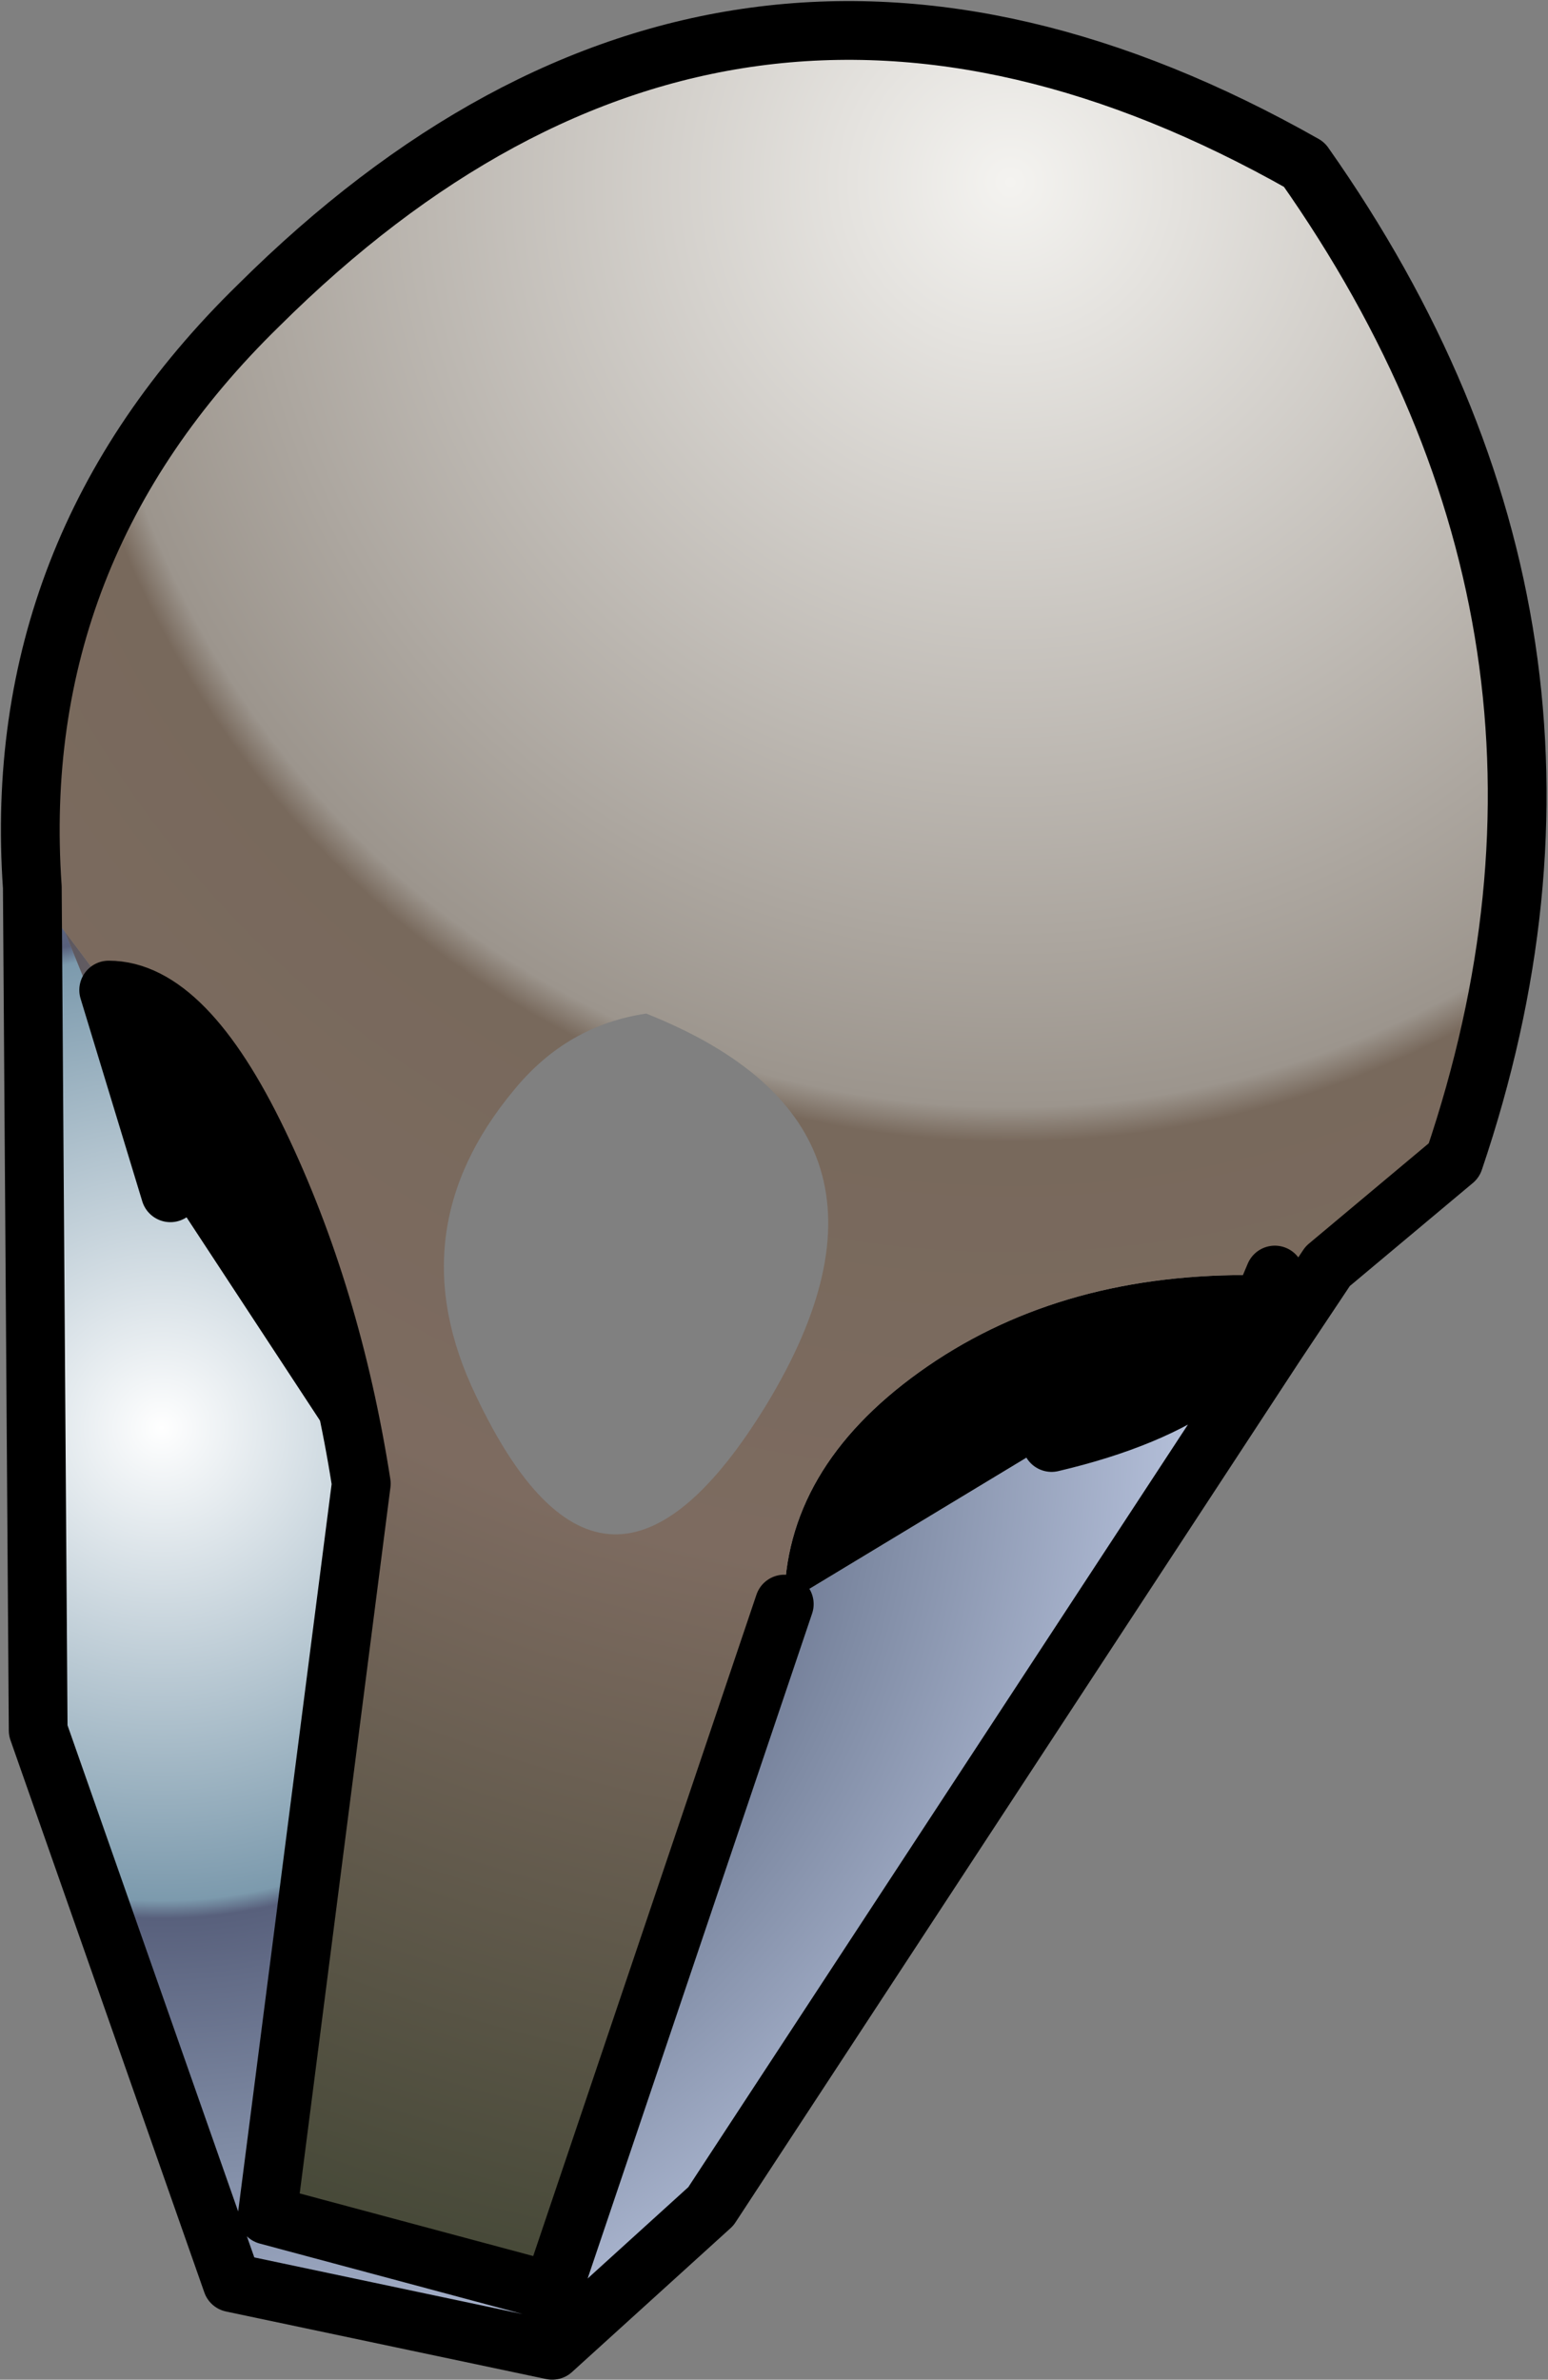 <?xml version="1.0" encoding="UTF-8" standalone="no"?>
<svg xmlns:ffdec="https://www.free-decompiler.com/flash" xmlns:xlink="http://www.w3.org/1999/xlink" ffdec:objectType="shape" height="81.0px" width="52.7px" xmlns="http://www.w3.org/2000/svg">
  <rect width="100%" height="100%" fill="#808080" stroke="none"/>
  <g transform="matrix(2.0, 0.0, 0.0, 2.0, 20.5, 39.6)">
    <path d="M-9.15 -3.95 L-8.4 -2.95 -7.35 0.5 -9.15 -3.95 M10.95 1.9 L11.45 1.9 11.05 2.85 10.3 3.65 Q10.95 2.9 10.95 1.9" fill="url(#gradient0)" fill-rule="evenodd" stroke="none"/>
    <path d="M11.45 1.9 L12.35 1.75 11.45 3.1 11.05 2.85 11.45 1.9" fill="url(#gradient1)" fill-rule="evenodd" stroke="none"/>
    <path d="M-8.4 -2.95 Q-7.1 -2.95 -5.85 -0.35 -4.6 2.25 -4.1 5.45 L-7.35 0.5 -8.4 -2.95 M3.1 7.5 Q3.1 5.2 5.4 3.55 7.7 1.9 10.95 1.9 10.95 2.9 10.3 3.65 L10.0 3.95 Q9.0 4.75 7.65 4.75 L3.1 7.5 M10.3 3.65 Q9.35 4.35 7.65 4.75 9.35 4.35 10.3 3.65" fill="#000000" fill-rule="evenodd" stroke="none"/>
    <path d="M-9.7 -4.7 L-9.15 -3.95 -7.35 0.5 -4.1 5.45 -5.7 17.9 -0.85 19.2 3.1 7.5 7.65 4.75 Q9.0 4.75 10.0 3.95 L10.3 3.65 11.05 2.85 11.45 3.1 1.85 17.75 -0.85 20.2 -6.3 19.05 -9.6 9.65 -9.7 -4.7" fill="url(#gradient2)" fill-rule="evenodd" stroke="none"/>
    <path d="M-9.7 -4.7 Q-10.1 -10.45 -5.85 -14.6 2.15 -22.55 11.95 -17.0 17.55 -9.05 14.5 -0.05 L12.35 1.75 11.45 1.9 10.95 1.9 Q7.7 1.9 5.4 3.55 3.1 5.2 3.1 7.5 L-0.85 19.2 -5.7 17.9 -4.1 5.45 Q-4.6 2.25 -5.85 -0.35 -7.1 -2.95 -8.4 -2.95 L-9.15 -3.95 -9.7 -4.7 M2.8 4.1 Q5.65 -0.6 0.75 -2.55 -0.6 -2.35 -1.5 -1.25 -3.5 1.15 -2.15 3.95 0.05 8.6 2.8 4.1" fill="url(#gradient3)" fill-rule="evenodd" stroke="none"/>
    <path d="M12.35 1.75 L14.5 -0.05 Q17.55 -9.05 11.95 -17.0 2.15 -22.55 -5.85 -14.6 -10.1 -10.45 -9.7 -4.7 L-9.6 9.65 -6.3 19.05 -0.85 20.2 1.85 17.75 11.45 3.1 12.35 1.75 M-8.4 -2.95 Q-7.1 -2.95 -5.85 -0.35 -4.6 2.25 -4.1 5.45 L-5.7 17.9 -0.85 19.2 3.1 7.5 M11.05 2.85 L11.45 1.9 M10.3 3.65 L11.05 2.85 M7.65 4.75 Q9.35 4.35 10.3 3.65 M-7.35 0.5 L-8.4 -2.95" fill="none" stroke="#000000" stroke-linecap="round" stroke-linejoin="round" stroke-width="1.0"/>
  </g>
  <defs>
    <radialGradient cx="0" cy="0" gradientTransform="matrix(0.025, 0.0, 0.0, 0.025, 2.95, 0.2)" gradientUnits="userSpaceOnUse" id="gradient0" r="819.2" spreadMethod="pad">
      <stop offset="0.09" stop-color="#acac97"/>
      <stop offset="0.733" stop-color="#4d4653"/>
      <stop offset="1.0" stop-color="#20263e"/>
    </radialGradient>
    <linearGradient gradientTransform="matrix(0.003, -0.014, 0.014, 0.003, -1.0, 9.1)" gradientUnits="userSpaceOnUse" id="gradient1" spreadMethod="pad" x1="-819.2" x2="819.2">
      <stop offset="0.0" stop-color="#303561"/>
      <stop offset="0.498" stop-color="#363a49"/>
      <stop offset="1.0" stop-color="#000000"/>
    </linearGradient>
    <radialGradient cx="0" cy="0" gradientTransform="matrix(0.023, 0.0, 0.0, 0.023, -7.5, 4.5)" gradientUnits="userSpaceOnUse" id="gradient2" r="819.2" spreadMethod="pad">
      <stop offset="0.0" stop-color="#ffffff"/>
      <stop offset="0.427" stop-color="#7c9aad"/>
      <stop offset="0.443" stop-color="#58607c"/>
      <stop offset="0.647" stop-color="#7e8aa3"/>
      <stop offset="1.0" stop-color="#c2cde7"/>
    </radialGradient>
    <radialGradient cx="0" cy="0" gradientTransform="matrix(0.045, 0.0, 0.0, 0.045, 6.95, -16.7)" gradientUnits="userSpaceOnUse" id="gradient3" r="819.2" spreadMethod="pad">
      <stop offset="0.0" stop-color="#f4f3f0"/>
      <stop offset="0.427" stop-color="#9c958d"/>
      <stop offset="0.443" stop-color="#78695c"/>
      <stop offset="0.647" stop-color="#7d6b60"/>
      <stop offset="1.0" stop-color="#454837"/>
    </radialGradient>
  </defs>
</svg>
